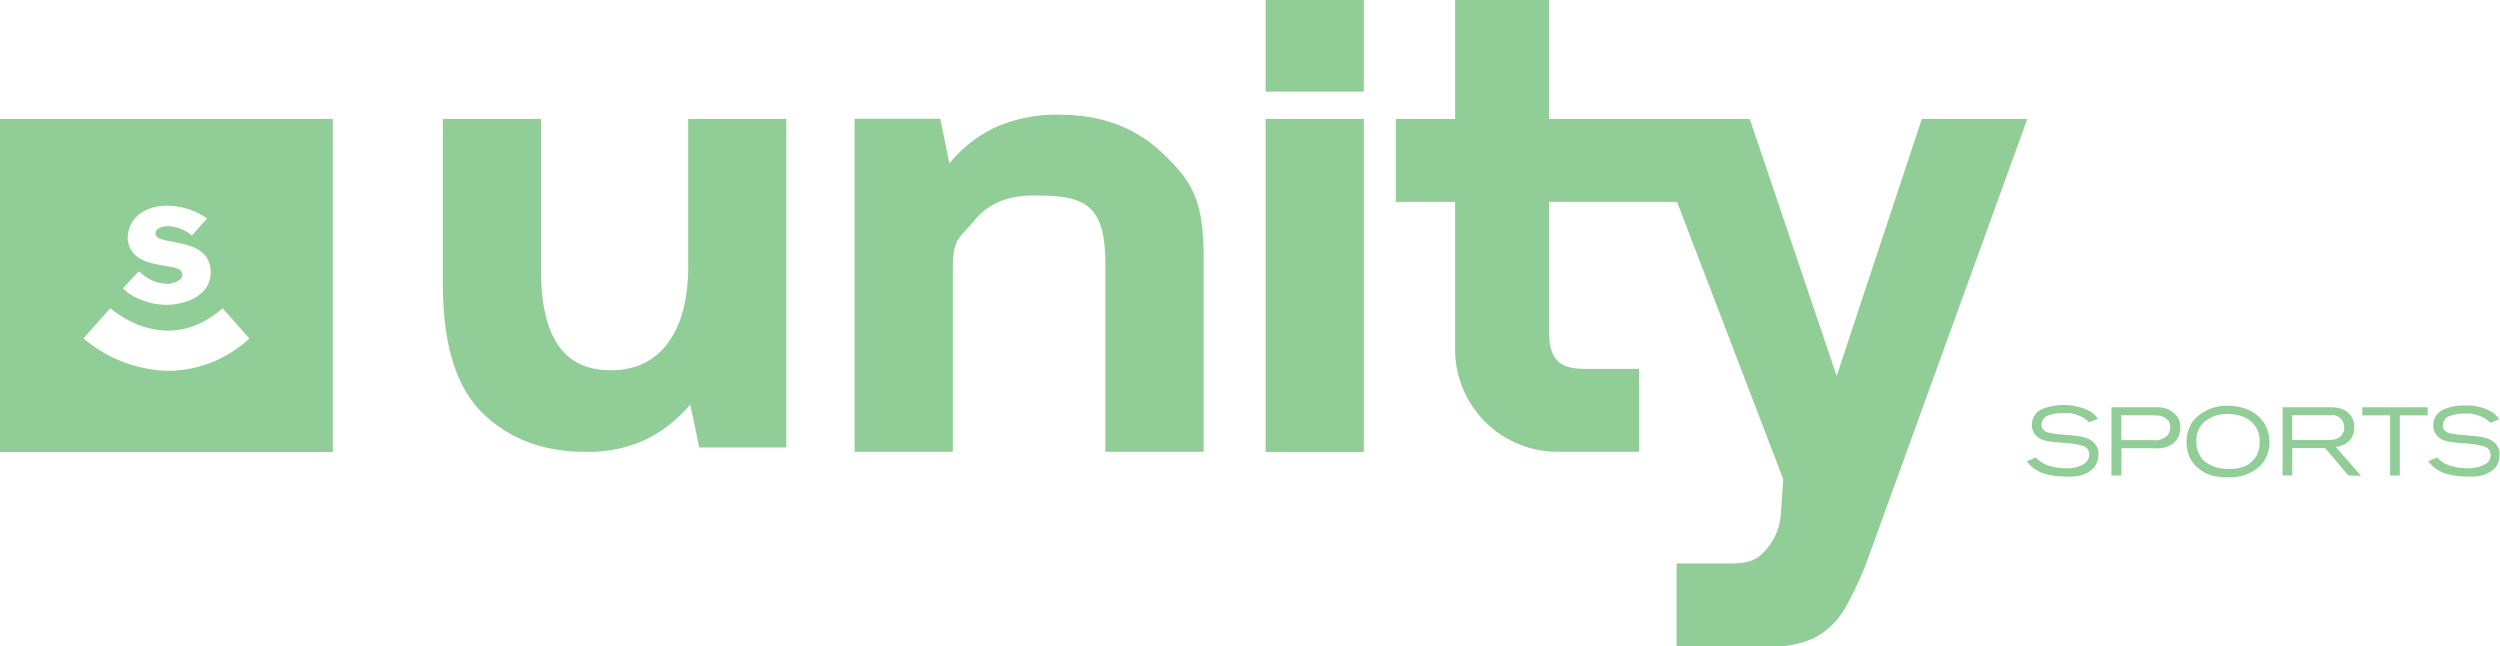 <svg id="Capa_1" data-name="Capa 1" xmlns="http://www.w3.org/2000/svg" viewBox="0 0 502.85 130"><defs><style>.cls-1,.cls-2{fill:#91cd96;}.cls-2{fill-rule:evenodd;}</style></defs><g id="Capa_2" data-name="Capa 2"><g id="Capa_1-2" data-name="Capa 1-2"><path id="Layer" class="cls-1" d="M139,53.45q0,10-4.06,15.5t-11.49,5.53q-7.14,0-10.58-5T109.4,54.72V23.92H89.65V57.1q0,18.23,8,26t20.6,7.78a27.37,27.37,0,0,0,12.33-2.52,27.65,27.65,0,0,0,8.83-7L141.22,90h17.51V23.92H139Z" transform="translate(-0.57)"/><path id="Layer-2" data-name="Layer" class="cls-1" d="M213.8,23.08a29.92,29.92,0,0,0-13.17,2.6,25.6,25.6,0,0,0-2.56,1.42,23.42,23.42,0,0,0-2.39,1.69,26.31,26.31,0,0,0-4.16,4.1l-1.82-9H172.46V90.87h19.76V54c0-6.26,1.39-6,4.2-9.5s6.77-5.18,11.91-5.18c9.72,0,14.57,1.12,14.57,13.55v38h19.77V51.78c0-12.05-2.72-15.62-8.13-20.84s-12.34-7.86-20.74-7.86Z" transform="translate(-0.57)"/><path id="Layer-3" data-name="Layer" class="cls-1" d="M255.14,0h19.75V18.42H255.14Z" transform="translate(-0.57)"/><path id="Layer-4" data-name="Layer" class="cls-1" d="M255.14,23.92h19.75v67H255.14Z" transform="translate(-0.57)"/><path id="Layer-5" data-name="Layer" class="cls-1" d="M387.13,23.92,370,75.63,352.51,23.92H312.17V0H293.25V23.92H281.33V40.6h11.92V70.27a20.6,20.6,0,0,0,20.6,20.6h16.39V74.19H319.17q-3.78,0-5.38-1.67t-1.62-5.47V40.6h25.72l21.36,55.77-.46,6.85a12.14,12.14,0,0,1-4.18,8.51,5,5,0,0,1-.41.33c-1.12.85-2.95,1.27-5.47,1.27H337.8V130H357a18.24,18.24,0,0,0,8.9-1.9,15.23,15.23,0,0,0,5.68-5.6,67.39,67.39,0,0,0,4.76-10.3l32-88.28Z" transform="translate(-0.57)"/><path id="Layer-6" data-name="Layer" class="cls-1" d="M422,93.8a5.89,5.89,0,0,1-4,2l-.5.06-.49,0-.5,0H416a16.36,16.36,0,0,1-3.53-.41l-.38-.1-.37-.11-.37-.13a2.17,2.17,0,0,1-.35-.15,2.64,2.64,0,0,1-.38-.18,3.35,3.35,0,0,1-.37-.2,2.56,2.56,0,0,1-.35-.22,4,4,0,0,1-.34-.23l-.37-.3-.33-.33c-.11-.12-.22-.24-.31-.36a4.56,4.56,0,0,1-.27-.39l1.81-.74a2.86,2.86,0,0,0,.29.33,3,3,0,0,0,.43.36,3.72,3.72,0,0,0,.45.33l.48.27.52.23a11.12,11.12,0,0,0,3.88.66,6.66,6.66,0,0,0,3.73-.93,4.59,4.59,0,0,0,.39-.37,2.16,2.16,0,0,0,.29-.45,2.34,2.34,0,0,0,.19-.5,3.07,3.07,0,0,0,.07-.53,1.78,1.78,0,0,0-1.17-1.69,18.58,18.58,0,0,0-4.46-.68c-2.63-.22-3.92-.35-4.92-1.29a2.94,2.94,0,0,1-1-2.29,3.42,3.42,0,0,1,1.9-3.11,11.82,11.82,0,0,1,9.87.4l.16.11.16.11.15.12.15.13a6.87,6.87,0,0,1,.9,1l-1.79.72a1.8,1.8,0,0,0-.2-.19,1.29,1.29,0,0,0-.21-.19,1.2,1.2,0,0,0-.21-.17,1.84,1.84,0,0,0-.22-.17,7.06,7.06,0,0,0-4.21-1.15,8.89,8.89,0,0,0-3,.45,2,2,0,0,0-1.52,1.85c0,.07,0,.14,0,.22s0,.15.05.22,0,.14.07.21a1.24,1.24,0,0,0,.1.2c.49.78,1.46.85,2.26,1,1.51.2,3,.27,4.55.45,2.11.25,3.09.8,3.74,1.62a4,4,0,0,1,.32.48,3.43,3.43,0,0,1,.23.52c.06.19.1.38.14.57a5.78,5.78,0,0,1,0,.58,3.85,3.85,0,0,1-.7,2.31Z" transform="translate(-0.57)"/><path id="Layer-7" data-name="Layer" class="cls-2" d="M437.74,89.21a5.81,5.81,0,0,1-3.89.94h-6.58v5.49h-2V81.92h8.39c.35,0,.7,0,1.05,0a4.79,4.79,0,0,1,3.75,1.81,4.68,4.68,0,0,1,.3.54,3.14,3.14,0,0,1,.22.58,6,6,0,0,1,.14.61c0,.2,0,.41,0,.61a3.84,3.84,0,0,1-1.44,3.1Zm-1.17-4.68c-.77-1-2.09-1-3.2-1h-6.12v5h6.33a3.52,3.52,0,0,0,3-1,2.37,2.37,0,0,0,.51-1.56,2.56,2.56,0,0,0,0-.39,2.34,2.34,0,0,0-.09-.38,1.73,1.73,0,0,0-.16-.37,1.85,1.85,0,0,0-.21-.33Z" transform="translate(-0.57)"/><path id="Layer-8" data-name="Layer" class="cls-2" d="M455.26,93.64A8.93,8.93,0,0,1,448.77,96l-.52,0-.52,0a4.52,4.52,0,0,1-.53-.06l-.52-.07a7.4,7.4,0,0,1-5.31-3.2,7.11,7.11,0,0,1-1-3.69,7,7,0,0,1,1.38-4.37l.23-.27a2,2,0,0,1,.24-.26l.26-.24.27-.23a9,9,0,0,1,5.9-2,10.87,10.87,0,0,1,4.26.86,7.64,7.64,0,0,1,2.93,2.42,7.33,7.33,0,0,1,1.21,4.1,6.79,6.79,0,0,1-1.8,4.66Zm-.68-7.25c-1.48-3.16-5.39-3.14-6.16-3.13A7.19,7.19,0,0,0,443.78,85a2.86,2.86,0,0,0-.36.41,3.65,3.65,0,0,0-.32.45,3.1,3.1,0,0,0-.26.47,5.49,5.49,0,0,0-.21.51c-.05.16-.1.33-.14.49a4.37,4.37,0,0,0-.09.5,4.26,4.26,0,0,0-.06.5c0,.17,0,.34,0,.51a5.57,5.57,0,0,0,1,3.24l.24.29a3.44,3.44,0,0,0,.27.27,2.26,2.26,0,0,0,.28.25l.3.22a7.28,7.28,0,0,0,4.4,1.19h.59l.58,0a5.81,5.81,0,0,0,.58-.09l.57-.12a5,5,0,0,0,3.79-3.74l.08-.37c0-.13,0-.26.05-.38s0-.27,0-.39,0-.26,0-.39a6.08,6.08,0,0,0,0-.61,6,6,0,0,0-.09-.61c-.05-.2-.1-.4-.17-.6a4.45,4.45,0,0,0-.22-.57Z" transform="translate(-0.57)"/><path id="Layer-9" data-name="Layer" class="cls-2" d="M472.92,95.64l-4.65-5.5h-6.63v5.5h-1.95V81.92H469a7.47,7.47,0,0,1,2.17.21A3.73,3.73,0,0,1,474.09,86a3.6,3.6,0,0,1-2.21,3.51,5.81,5.81,0,0,1-1.5.37l5.08,5.81Zm-1.19-11a2.52,2.52,0,0,0-2.56-1.13h-7.55v5h6.79c1.11,0,2.4,0,3.16-1a2.23,2.23,0,0,0,.51-1.5c0-.11,0-.23,0-.34a2,2,0,0,0-.07-.35,1.6,1.6,0,0,0-.11-.33,1.87,1.87,0,0,0-.15-.32Z" transform="translate(-0.57)"/><path id="Layer-10" data-name="Layer" class="cls-1" d="M483.26,83.55V95.64h-1.94V83.55h-5.6V81.92h13.16v1.63Z" transform="translate(-0.57)"/><path id="Layer-11" data-name="Layer" class="cls-1" d="M502.73,93.8a5.91,5.91,0,0,1-4,2l-.5.06-.49,0-.5,0h-.5a16.36,16.36,0,0,1-3.53-.41l-.38-.1-.37-.11-.37-.13a2.75,2.75,0,0,1-.36-.15l-.38-.18-.37-.19-.34-.22-.34-.24-.37-.3-.34-.33q-.17-.18-.3-.36l-.28-.39,1.8-.74c.1.12.18.21.3.33s.28.25.42.36l.46.33a4.67,4.67,0,0,0,.49.27l.51.23a11.2,11.2,0,0,0,3.89.66,6.68,6.68,0,0,0,3.73-.93A2.72,2.72,0,0,0,501,93a2.66,2.66,0,0,0,.29-.45,3,3,0,0,0,.19-.5,2.33,2.33,0,0,0,.06-.53,1.78,1.78,0,0,0-1.17-1.69,18.51,18.51,0,0,0-4.46-.68c-2.62-.22-3.91-.35-4.92-1.29a2.93,2.93,0,0,1-1-2.29,3.41,3.41,0,0,1,1.89-3.11,9.73,9.73,0,0,1,4.53-.89,9.57,9.57,0,0,1,5.34,1.29l.17.11a.91.91,0,0,0,.16.11l.15.12.15.13a6.08,6.08,0,0,1,.89,1l-1.78.72-.2-.19-.21-.18-.21-.18-.22-.17a7.17,7.17,0,0,0-4.22-1.15,9.15,9.15,0,0,0-3,.45,2,2,0,0,0-1.51,1.85c0,.07,0,.15,0,.23a2.07,2.07,0,0,0,0,.22c0,.06,0,.13.08.2a1.24,1.24,0,0,0,.1.2c.49.78,1.46.85,2.26,1,1.51.2,3,.27,4.54.45,2.12.25,3.09.8,3.75,1.62a4,4,0,0,1,.32.48,3.54,3.54,0,0,1,.23.53,3.48,3.48,0,0,1,.12.56,2.3,2.3,0,0,1,0,.58,3.86,3.86,0,0,1-.69,2.31Z" transform="translate(-0.57)"/><path id="Layer-12" data-name="Layer" class="cls-2" d="M67.52,23.92v67H.57V23.92ZM37.26,55.21c0,1-1.12,1.51-1.95,1.69L35,57a1.86,1.86,0,0,1-.34.06,2,2,0,0,1-.35,0,1.88,1.88,0,0,1-.34,0,7.58,7.58,0,0,1-4.47-1.69l-.26-.21A2.75,2.75,0,0,1,29,55l-.24-.23a1.36,1.36,0,0,1-.24-.24L25.29,58l.43.4.46.38.49.35.5.32a14,14,0,0,0,6.88,1.86c2.85,0,6.31-1,8-3.45a5.69,5.69,0,0,0,.9-3.14c0-3.49-2.59-5-5.58-5.66l-2.49-.54a9.39,9.39,0,0,1-2.52-.68,1.14,1.14,0,0,1-.51-.9,1.29,1.29,0,0,1,.87-1.12l.43-.14.44-.1A3.11,3.11,0,0,1,34,45.5l.45,0a8,8,0,0,1,3.71,1.15l.26.17.26.18.25.19.24.19,3.05-3.43-.27-.2-.3-.19-.3-.18a2.38,2.38,0,0,0-.3-.18,14,14,0,0,0-1.61-.78,14.39,14.39,0,0,0-1.68-.56A15.05,15.05,0,0,0,36,41.49a17.54,17.54,0,0,0-1.78-.12c-4.18,0-6.3,2-7.17,3.49q-.18.33-.33.66c-.09.23-.17.46-.24.7s-.12.48-.16.72-.05.49-.06.74,0,.4,0,.6.07.4.11.6l.18.58c.07.19.16.37.25.56,1,1.87,2.77,2.77,6.71,3.42,2,.32,3.67.47,3.71,1.77ZM50.73,68.07,45.33,62c-10.86,9.61-21.4,1-22.57,0L20.07,65l-2.7,3.06a27.06,27.06,0,0,0,17.15,6.52A24,24,0,0,0,50.73,68.07Z" transform="translate(-0.57)"/></g></g></svg>